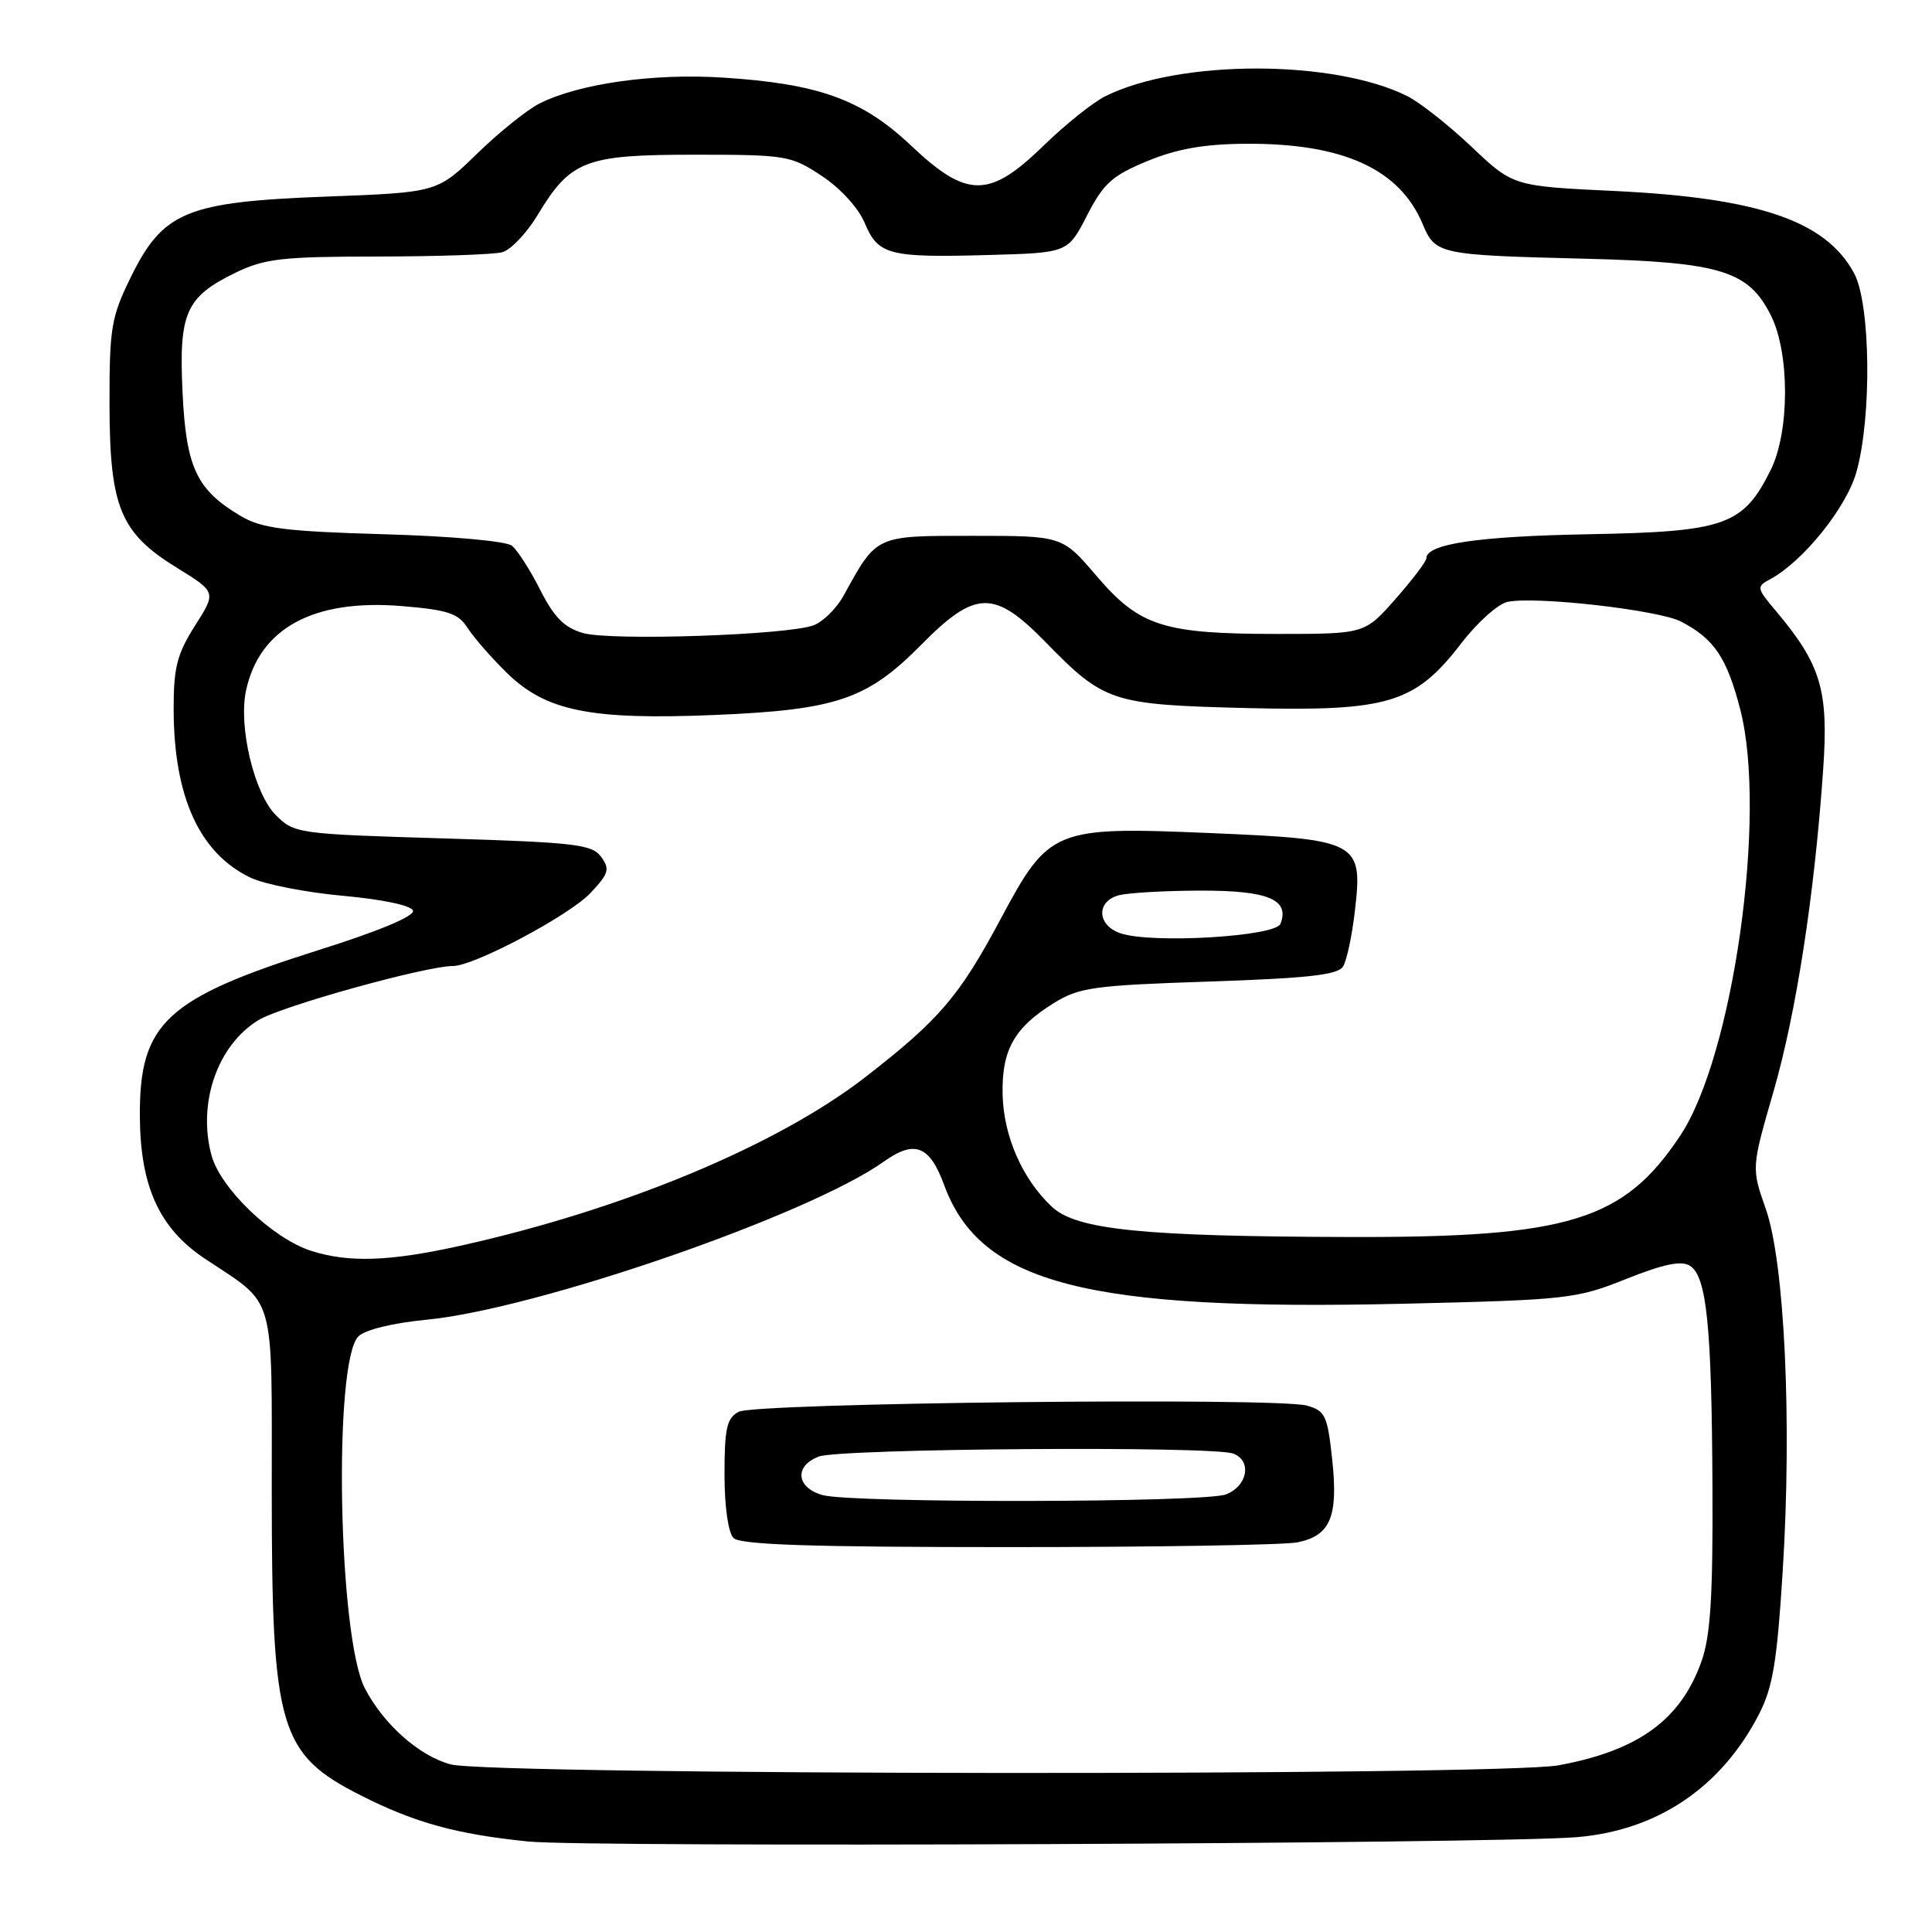 <?xml version="1.0" encoding="UTF-8" standalone="no"?>
<!DOCTYPE svg PUBLIC "-//W3C//DTD SVG 1.1//EN" "http://www.w3.org/Graphics/SVG/1.1/DTD/svg11.dtd" >
<svg xmlns="http://www.w3.org/2000/svg" xmlns:xlink="http://www.w3.org/1999/xlink" version="1.1" viewBox="0 0 256 256">
 <g >
 <path fill="currentColor"
d=" M 208.86 243.44 C 219.58 242.57 228.07 236.86 233.07 227.15 C 234.91 223.58 235.47 220.18 236.22 208.15 C 237.46 188.38 236.47 167.29 233.98 160.20 C 232.07 154.76 232.07 154.76 235.00 144.63 C 238.02 134.17 240.43 118.56 241.58 101.95 C 242.31 91.47 241.30 88.08 235.37 81.02 C 232.74 77.91 232.71 77.74 234.57 76.74 C 238.92 74.40 244.67 67.25 245.99 62.53 C 248.04 55.21 247.86 40.26 245.68 36.21 C 241.95 29.28 233.07 26.23 214.00 25.31 C 200.50 24.67 200.50 24.67 195.00 19.46 C 191.98 16.60 188.15 13.58 186.50 12.75 C 176.77 7.87 156.35 7.85 146.50 12.73 C 144.85 13.54 141.14 16.51 138.27 19.31 C 131.07 26.31 128.13 26.30 120.71 19.28 C 114.24 13.17 108.47 11.09 95.78 10.28 C 86.56 9.69 76.76 11.08 71.51 13.70 C 69.86 14.53 66.12 17.53 63.22 20.36 C 57.93 25.50 57.93 25.50 43.22 26.05 C 24.69 26.75 21.61 28.02 17.33 36.73 C 14.74 42.01 14.50 43.43 14.51 53.50 C 14.53 67.21 15.92 70.60 23.45 75.24 C 28.67 78.46 28.67 78.46 25.83 82.92 C 23.46 86.66 23.00 88.46 23.01 93.95 C 23.02 105.60 26.44 113.08 33.23 116.31 C 35.08 117.18 40.58 118.26 45.46 118.70 C 50.67 119.17 54.50 119.98 54.72 120.66 C 54.96 121.39 50.22 123.37 42.25 125.88 C 22.03 132.26 18.48 135.54 18.53 147.83 C 18.57 157.21 21.10 162.76 27.16 166.79 C 36.65 173.11 36.00 170.82 36.01 197.70 C 36.01 229.09 37.00 232.45 47.87 237.93 C 55.01 241.54 60.49 243.04 70.00 244.01 C 77.91 244.81 197.97 244.32 208.86 243.44 Z  M 59.72 233.79 C 55.56 232.69 50.82 228.48 48.34 223.70 C 44.81 216.86 44.14 180.43 47.49 177.08 C 48.37 176.20 52.02 175.31 56.43 174.88 C 71.06 173.49 107.14 161.02 117.11 153.92 C 121.19 151.01 123.18 151.78 125.10 157.01 C 129.90 170.11 143.95 173.73 186.05 172.75 C 207.69 172.24 208.88 172.11 215.47 169.47 C 220.44 167.49 222.78 167.00 223.92 167.72 C 226.15 169.11 226.81 175.66 226.91 197.12 C 226.98 211.48 226.65 216.74 225.47 220.10 C 222.72 227.87 217.14 231.95 206.53 233.91 C 198.81 235.34 65.14 235.23 59.72 233.79 Z  M 171.91 204.37 C 176.29 203.49 177.34 200.99 176.52 193.37 C 175.90 187.57 175.60 186.93 173.17 186.25 C 169.18 185.13 100.09 185.88 97.87 187.07 C 96.31 187.91 96.00 189.26 96.00 195.34 C 96.00 199.65 96.49 203.09 97.20 203.80 C 98.09 204.69 107.55 205.00 133.58 205.00 C 152.92 205.00 170.17 204.72 171.91 204.37 Z  M 41.22 165.74 C 36.12 164.11 29.20 157.47 28.02 153.07 C 26.16 146.16 28.81 138.51 34.23 135.18 C 37.22 133.34 56.41 128.00 60.03 128.00 C 62.83 128.00 75.46 121.29 78.25 118.32 C 80.67 115.74 80.84 115.16 79.65 113.53 C 78.44 111.88 76.22 111.62 58.67 111.09 C 39.43 110.51 38.99 110.45 36.54 108.00 C 33.69 105.15 31.57 96.27 32.60 91.50 C 34.39 83.22 41.55 79.34 53.27 80.31 C 59.36 80.82 60.73 81.27 61.96 83.21 C 62.77 84.47 65.11 87.15 67.17 89.17 C 72.33 94.22 78.24 95.42 94.65 94.74 C 110.81 94.07 114.91 92.68 122.03 85.47 C 129.25 78.16 131.72 78.10 138.54 85.08 C 146.33 93.06 147.30 93.37 165.13 93.82 C 184.00 94.28 187.48 93.23 193.66 85.20 C 195.77 82.46 198.52 80.00 199.76 79.75 C 203.48 78.97 219.76 80.82 222.74 82.36 C 227.14 84.64 228.82 87.14 230.60 94.04 C 234.17 107.93 229.67 139.90 222.65 150.46 C 215.17 161.74 207.89 163.98 179.00 163.91 C 151.38 163.84 142.65 162.96 139.39 159.91 C 135.48 156.26 132.98 150.57 132.85 145.03 C 132.72 139.14 134.39 136.16 139.63 132.92 C 143.01 130.83 144.90 130.57 160.22 130.06 C 173.33 129.62 177.27 129.18 177.96 128.07 C 178.45 127.28 179.16 123.96 179.53 120.70 C 180.60 111.53 180.04 111.22 160.46 110.39 C 139.62 109.51 139.01 109.76 132.57 121.81 C 127.10 132.03 124.50 135.08 114.76 142.65 C 103.07 151.74 82.67 160.25 61.00 165.07 C 51.63 167.15 46.19 167.34 41.22 165.74 Z  M 148.48 123.67 C 145.36 122.62 145.21 119.44 148.25 118.63 C 149.49 118.30 154.38 118.02 159.13 118.01 C 168.05 118.00 170.91 119.19 169.67 122.41 C 169.03 124.10 152.63 125.07 148.48 123.67 Z  M 77.25 83.88 C 74.78 83.17 73.42 81.80 71.58 78.16 C 70.25 75.53 68.56 72.89 67.83 72.31 C 67.08 71.70 59.73 71.04 50.88 70.79 C 37.83 70.41 34.72 70.02 31.98 68.42 C 26.07 64.95 24.66 62.00 24.19 52.02 C 23.68 41.42 24.61 39.34 31.26 36.11 C 35.09 34.26 37.43 34.00 50.07 33.99 C 58.00 33.98 65.42 33.73 66.55 33.42 C 67.67 33.12 69.78 30.91 71.23 28.50 C 75.62 21.23 77.52 20.50 92.03 20.50 C 104.19 20.50 104.80 20.60 108.90 23.32 C 111.36 24.94 113.76 27.57 114.58 29.55 C 116.36 33.79 117.77 34.16 131.00 33.79 C 141.50 33.50 141.50 33.50 144.04 28.54 C 146.23 24.29 147.36 23.27 152.04 21.34 C 156.00 19.71 159.59 19.08 165.09 19.05 C 177.95 18.97 185.45 22.38 188.52 29.71 C 190.19 33.70 190.68 33.80 210.00 34.28 C 228.01 34.73 231.70 35.86 234.67 41.83 C 237.16 46.83 237.14 57.21 234.63 62.27 C 230.97 69.63 228.61 70.46 210.50 70.79 C 195.83 71.06 189.00 72.07 189.00 73.98 C 189.00 74.39 187.16 76.81 184.92 79.36 C 180.83 84.00 180.83 84.00 169.28 84.00 C 154.15 84.00 151.00 82.99 145.30 76.32 C 140.76 71.00 140.76 71.00 128.95 71.00 C 115.92 71.00 116.22 70.86 111.79 78.91 C 110.85 80.62 109.05 82.40 107.79 82.86 C 104.28 84.16 80.92 84.94 77.25 83.88 Z  M 109.01 198.11 C 105.50 197.13 105.21 194.25 108.49 193.00 C 111.32 191.93 160.72 191.57 163.42 192.61 C 165.92 193.57 165.31 196.93 162.43 198.02 C 159.55 199.12 112.91 199.19 109.01 198.11 Z "/>
</g>
</svg>